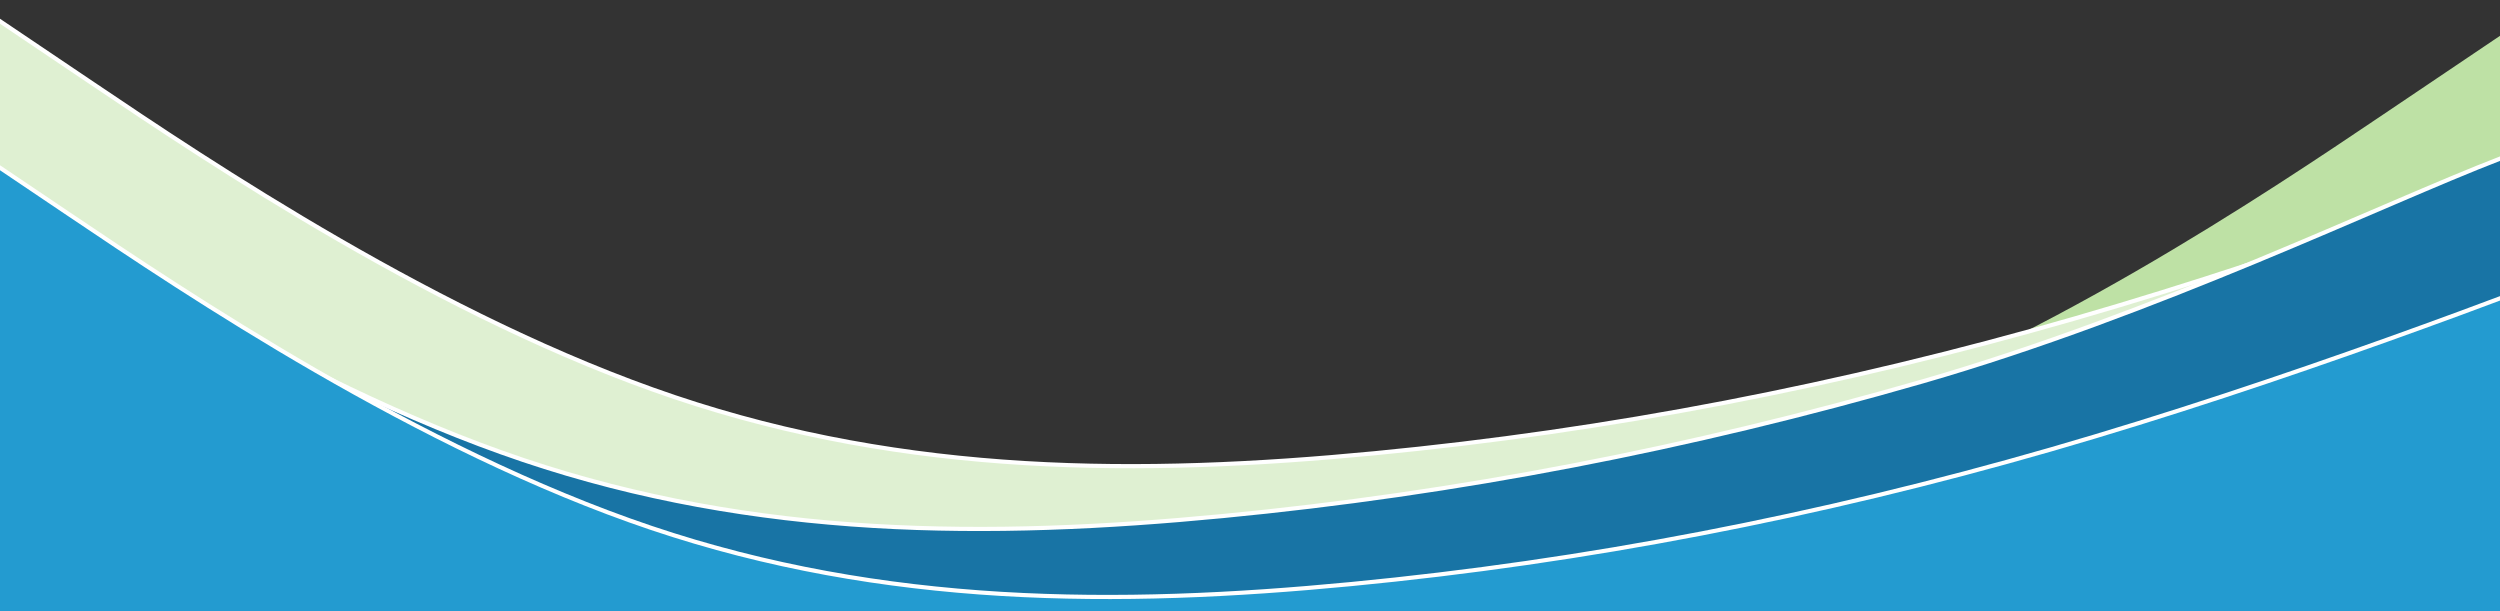 <svg width="601" height="147" viewBox="0 0 601 147" fill="none" xmlns="http://www.w3.org/2000/svg">
<rect x="0" y="0" width="601" height="147" fill="#333333" stroke="none"/>
<path fill-rule="evenodd" clip-rule="evenodd" d="M601.093 8.547L573.047 27.44C545.002 46.334 488.911 84.12 432.82 103.014C376.729 121.907 320.637 121.907 264.546 116.509C208.455 111.111 152.364 100.315 96.273 84.12C40.182 67.926 -15.909 46.334 -43.955 35.537L-72 24.741V138.102H-43.955C-15.909 138.102 40.182 138.102 96.273 138.102C152.364 138.102 208.455 138.102 264.546 138.102C320.637 138.102 376.729 138.102 432.82 138.102C488.911 138.102 545.002 138.102 573.047 138.102H601.093V8.547Z" fill="#BEE1A5"/>
<path fill-rule="evenodd" clip-rule="evenodd" d="M-6.093 1L21.953 19.893C49.998 38.787 106.089 76.574 162.18 95.467C218.271 114.36 274.362 114.36 330.454 108.962C386.545 103.564 442.636 92.768 498.727 76.574C554.818 60.379 610.909 38.787 638.955 27.991L667 17.194V130.555H638.955C610.909 130.555 554.818 130.555 498.727 130.555C442.636 130.555 386.545 130.555 330.454 130.555C274.362 130.555 218.271 130.555 162.18 130.555C106.089 130.555 49.998 130.555 21.953 130.555H-6.093V1Z" fill="#DFF0D2" stroke="white"/>
<path fill-rule="evenodd" clip-rule="evenodd" d="M-42.552 16.094L-14.507 34.987C13.539 53.88 69.63 91.667 125.721 110.561C181.812 129.454 237.903 129.454 293.994 124.056C350.085 118.658 406.177 107.862 462.268 91.667C518.359 75.473 573.048 48.902 601.093 38.105L626.334 23.012L630.541 145.648H602.495C574.45 145.648 518.359 145.648 462.268 145.648C406.177 145.648 350.085 145.648 293.994 145.648C237.903 145.648 181.812 145.648 125.721 145.648C69.63 145.648 13.539 145.648 -14.507 145.648H-42.552V16.094Z" fill="#1874A5" stroke="white"/>
<path fill-rule="evenodd" clip-rule="evenodd" d="M-11.702 32.445L16.343 51.339C44.389 70.232 100.48 108.019 156.571 126.912C212.662 145.806 268.753 145.806 324.844 140.408C380.935 135.009 437.027 124.213 493.118 108.019C549.209 91.825 605.3 70.232 633.345 59.436L661.391 48.64V162H633.345C605.3 162 549.209 162 493.118 162C437.027 162 380.935 162 324.844 162C268.753 162 212.662 162 156.571 162C100.48 162 44.389 162 16.343 162H-11.702V32.445Z" fill="#239BD0" stroke="white"/>
</svg>
